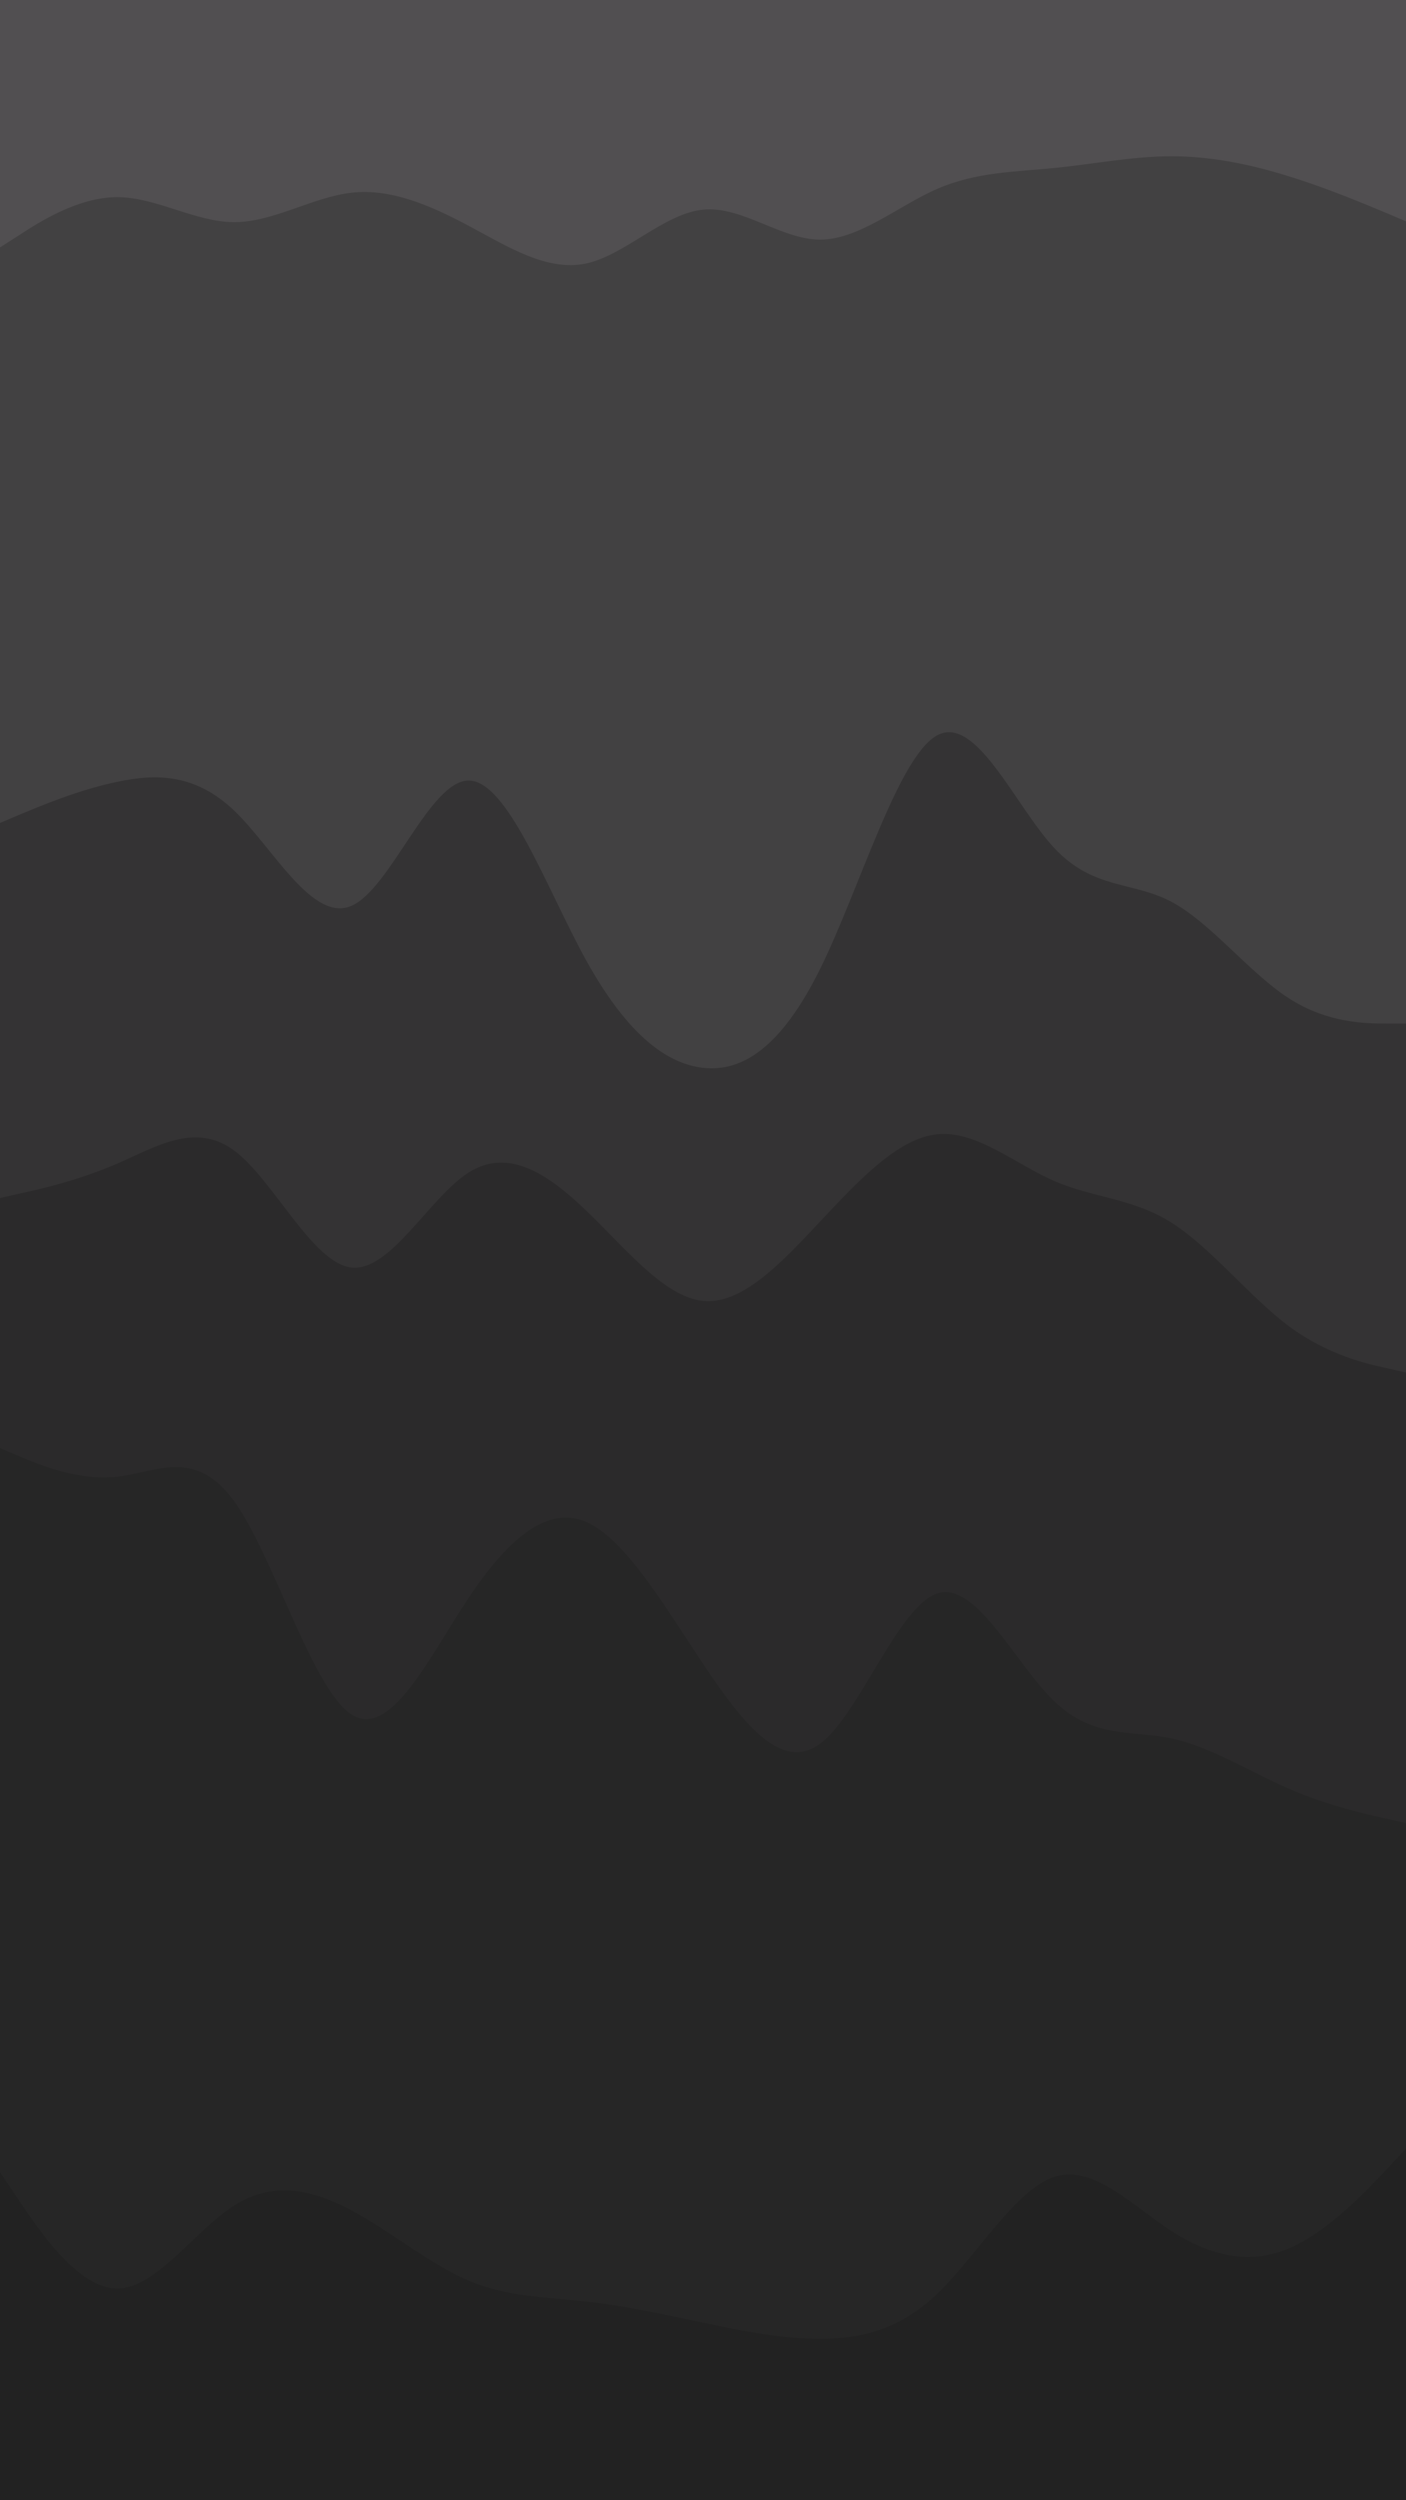 <svg id="visual" viewBox="0 0 540 960" width="540" height="960" xmlns="http://www.w3.org/2000/svg" xmlns:xlink="http://www.w3.org/1999/xlink" version="1.1"><path d="M0 97L7.5 92.2C15 87.3 30 77.7 45 77.7C60 77.7 75 87.3 90 87.3C105 87.3 120 77.7 135 76C150 74.3 165 80.7 180 88.7C195 96.7 210 106.3 225 103.2C240 100 255 84 270 82.5C285 81 300 94 315 94C330 94 345 81 360 74.5C375 68 390 68 405 66.5C420 65 435 62 450 62C465 62 480 65 495 69.7C510 74.3 525 80.7 532.5 83.8L540 87L540 0L532.5 0C525 0 510 0 495 0C480 0 465 0 450 0C435 0 420 0 405 0C390 0 375 0 360 0C345 0 330 0 315 0C300 0 285 0 270 0C255 0 240 0 225 0C210 0 195 0 180 0C165 0 150 0 135 0C120 0 105 0 90 0C75 0 60 0 45 0C30 0 15 0 7.5 0L0 0Z" fill="#514f51"></path><path d="M0 318L7.5 314.8C15 311.7 30 305.3 45 302.2C60 299 75 299 90 313.3C105 327.7 120 356.3 135 349.8C150 343.3 165 301.7 180 301.7C195 301.7 210 343.3 225 370.5C240 397.7 255 410.3 270 412C285 413.7 300 404.3 315 374C330 343.7 345 292.3 360 284.3C375 276.3 390 311.7 405 327.7C420 343.7 435 340.3 450 348.3C465 356.3 480 375.7 495 385.3C510 395 525 395 532.5 395L540 395L540 85L532.5 81.8C525 78.7 510 72.3 495 67.7C480 63 465 60 450 60C435 60 420 63 405 64.5C390 66 375 66 360 72.5C345 79 330 92 315 92C300 92 285 79 270 80.5C255 82 240 98 225 101.2C210 104.3 195 94.7 180 86.7C165 78.7 150 72.3 135 74C120 75.7 105 85.3 90 85.3C75 85.3 60 75.7 45 75.7C30 75.7 15 85.3 7.5 90.2L0 95Z" fill="#424142"></path><path d="M0 462L7.5 460.3C15 458.7 30 455.3 45 448.8C60 442.3 75 432.7 90 443.8C105 455 120 487 135 488.7C150 490.3 165 461.7 180 452.2C195 442.7 210 452.3 225 466.7C240 481 255 500 270 501.5C285 503 300 487 315 471C330 455 345 439 360 437.5C375 436 390 449 405 455.5C420 462 435 462 450 471.5C465 481 480 500 495 511.2C510 522.3 525 525.7 532.5 527.3L540 529L540 393L532.5 393C525 393 510 393 495 383.3C480 373.7 465 354.3 450 346.3C435 338.3 420 341.7 405 325.7C390 309.7 375 274.3 360 282.3C345 290.3 330 341.7 315 372C300 402.3 285 411.7 270 410C255 408.3 240 395.7 225 368.5C210 341.3 195 299.7 180 299.7C165 299.7 150 341.3 135 347.8C120 354.3 105 325.7 90 311.3C75 297 60 297 45 300.2C30 303.3 15 309.7 7.5 312.8L0 316Z" fill="#343334"></path><path d="M0 558L7.5 561.2C15 564.3 30 570.7 45 569C60 567.3 75 557.7 90 578.5C105 599.3 120 650.7 135 660.3C150 670 165 638 180 615.5C195 593 210 580 225 586.3C240 592.7 255 618.3 270 640.8C285 663.3 300 682.7 315 671.5C330 660.3 345 618.7 360 613.8C375 609 390 641 405 655.3C420 669.7 435 666.3 450 669.5C465 672.7 480 682.3 495 688.8C510 695.3 525 698.7 532.5 700.3L540 702L540 527L532.5 525.3C525 523.7 510 520.3 495 509.2C480 498 465 479 450 469.5C435 460 420 460 405 453.5C390 447 375 434 360 435.5C345 437 330 453 315 469C300 485 285 501 270 499.5C255 498 240 479 225 464.7C210 450.3 195 440.7 180 450.2C165 459.7 150 488.3 135 486.7C120 485 105 453 90 441.8C75 430.7 60 440.3 45 446.8C30 453.3 15 456.7 7.5 458.3L0 460Z" fill="#2b2a2b"></path><path d="M0 836L7.5 847.2C15 858.3 30 880.7 45 880.7C60 880.7 75 858.3 90 848.8C105 839.3 120 842.7 135 850.7C150 858.7 165 871.3 180 877.7C195 884 210 884 225 885.7C240 887.3 255 890.7 270 893.8C285 897 300 900 315 900C330 900 345 897 360 882.7C375 868.3 390 842.7 405 837.8C420 833 435 849 450 858.7C465 868.3 480 871.7 495 865.3C510 859 525 843 532.5 835L540 827L540 700L532.5 698.3C525 696.7 510 693.3 495 686.8C480 680.3 465 670.7 450 667.5C435 664.3 420 667.7 405 653.3C390 639 375 607 360 611.8C345 616.7 330 658.3 315 669.5C300 680.7 285 661.3 270 638.8C255 616.3 240 590.7 225 584.3C210 578 195 591 180 613.5C165 636 150 668 135 658.3C120 648.7 105 597.3 90 576.5C75 555.7 60 565.3 45 567C30 568.7 15 562.3 7.5 559.2L0 556Z" fill="#262626"></path><path d="M0 961L7.5 961C15 961 30 961 45 961C60 961 75 961 90 961C105 961 120 961 135 961C150 961 165 961 180 961C195 961 210 961 225 961C240 961 255 961 270 961C285 961 300 961 315 961C330 961 345 961 360 961C375 961 390 961 405 961C420 961 435 961 450 961C465 961 480 961 495 961C510 961 525 961 532.5 961L540 961L540 825L532.5 833C525 841 510 857 495 863.3C480 869.7 465 866.3 450 856.7C435 847 420 831 405 835.8C390 840.7 375 866.3 360 880.7C345 895 330 898 315 898C300 898 285 895 270 891.8C255 888.7 240 885.3 225 883.7C210 882 195 882 180 875.7C165 869.3 150 856.7 135 848.7C120 840.7 105 837.3 90 846.8C75 856.3 60 878.7 45 878.7C30 878.7 15 856.3 7.5 845.2L0 834Z" fill="#222222"></path></svg>